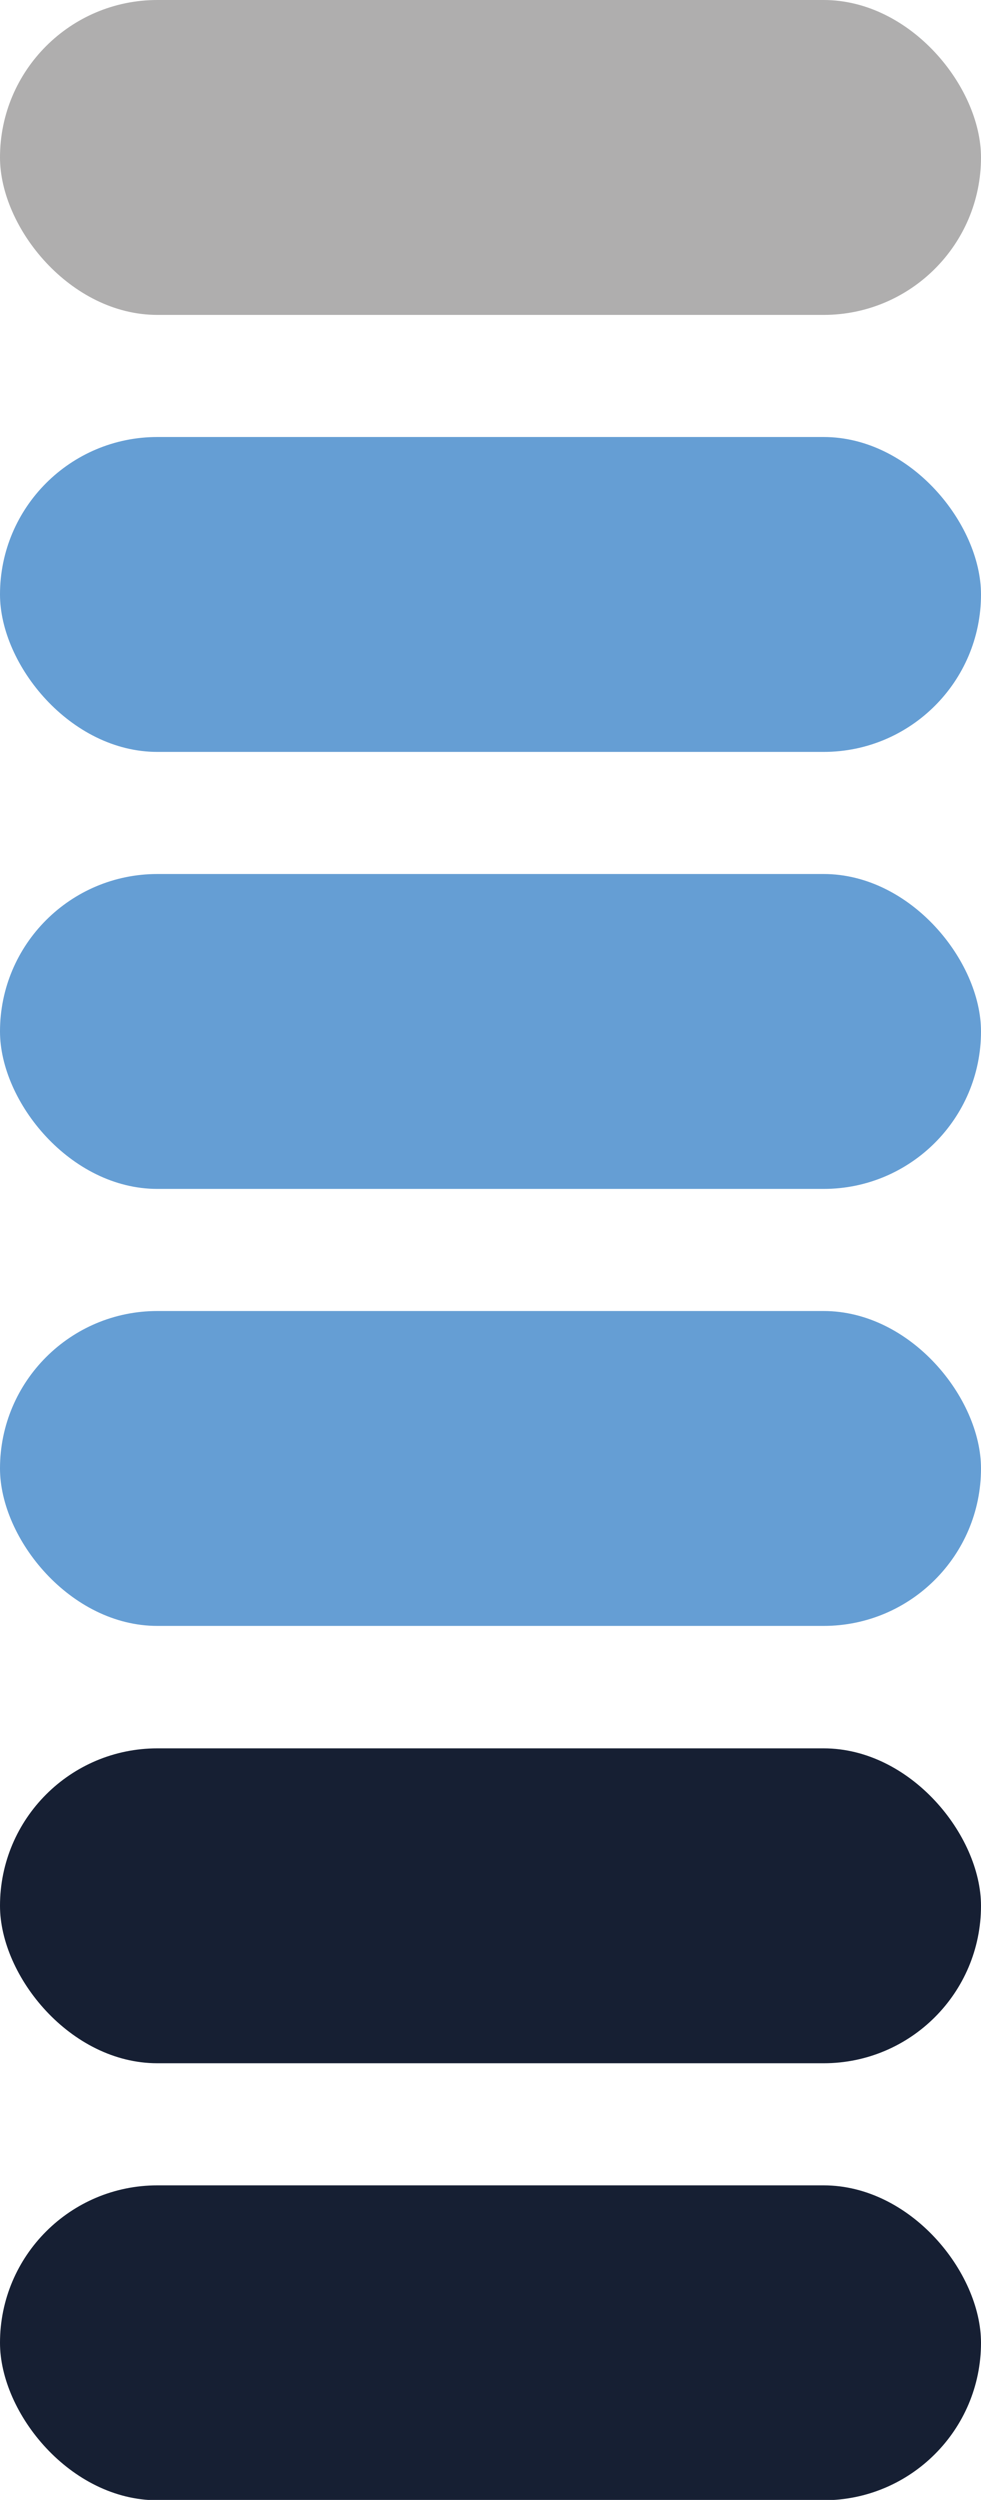 <svg id="Capa_1" data-name="Capa 1" xmlns="http://www.w3.org/2000/svg" viewBox="0 0 28.86 73.51"><defs><style>.cls-1{fill:#161F33;}.cls-2{fill:#659ED4;}.cls-3{fill:#AFAEAE;}</style></defs><rect class="cls-1" y="64.26" width="28.86" height="9.26" rx="4.63"/><rect class="cls-1" y="51.41" width="28.86" height="9.26" rx="4.63"/><rect class="cls-2" y="38.55" width="28.86" height="9.26" rx="4.63"/><rect class="cls-2" y="25.7" width="28.86" height="9.26" rx="4.63"/><rect class="cls-2" y="12.85" width="28.86" height="9.26" rx="4.63"/><rect class="cls-3" width="28.86" height="9.26" rx="4.63"/></svg>